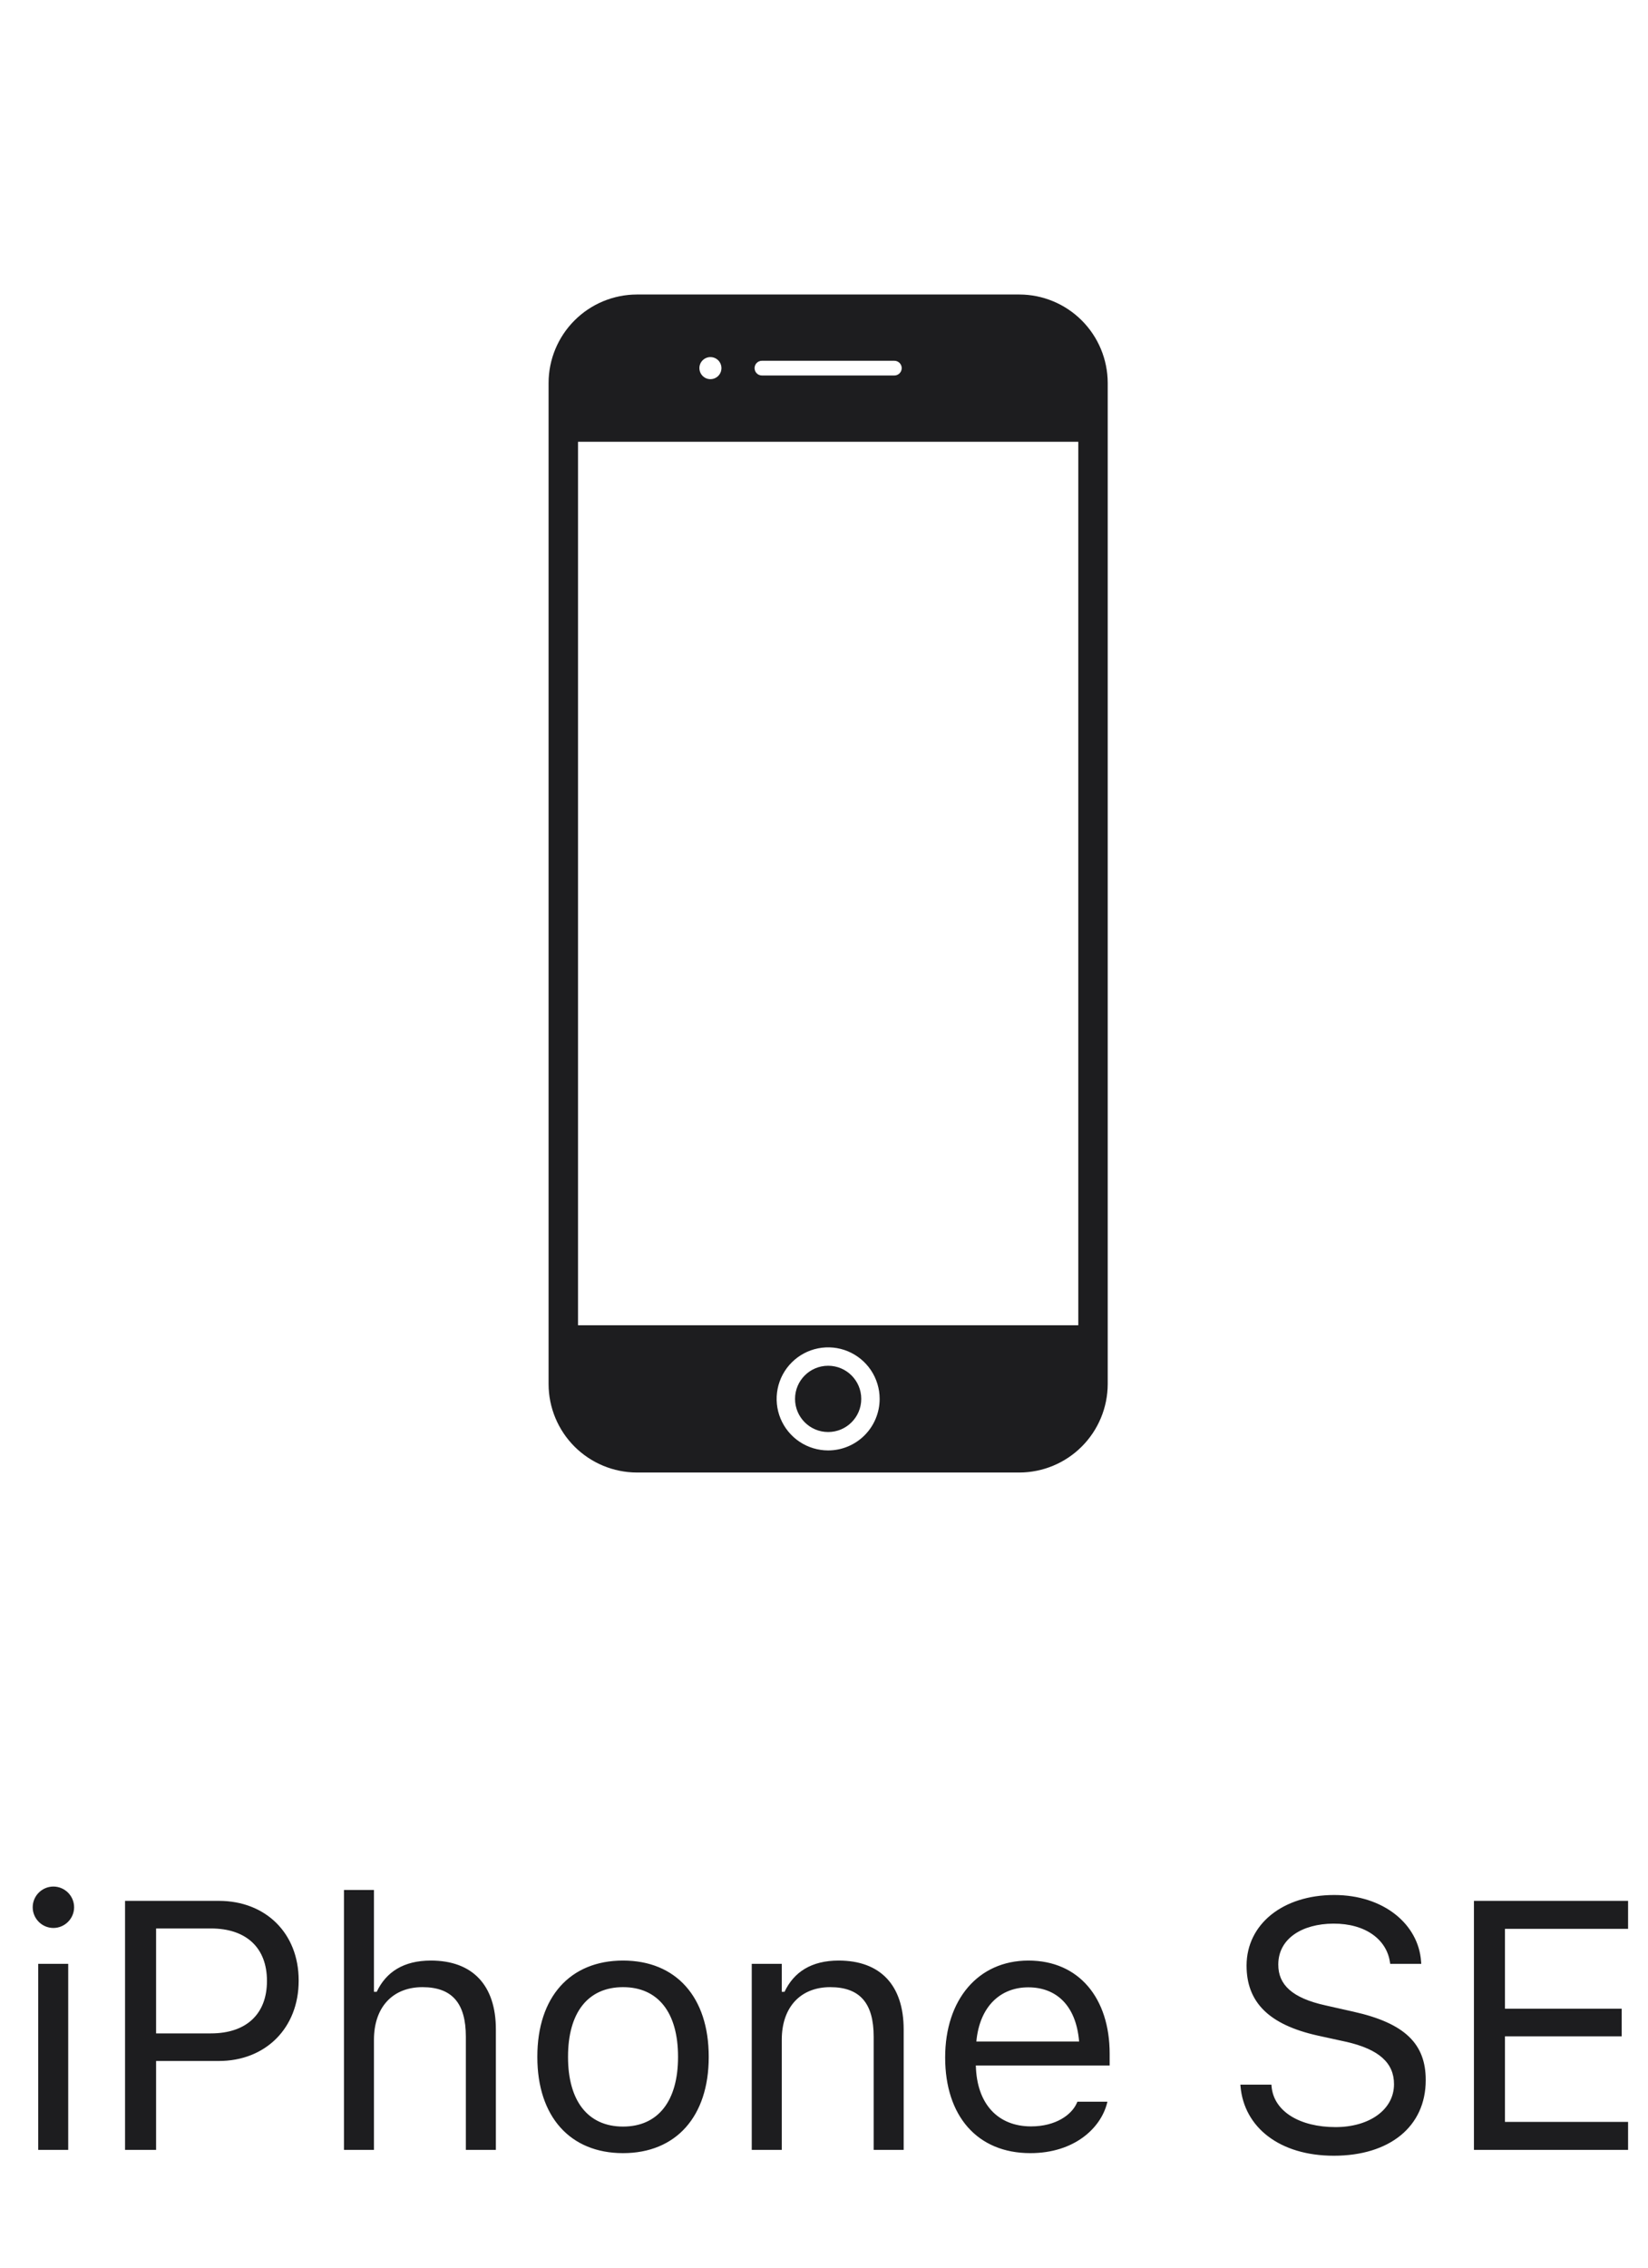 <svg width="56" height="77" viewBox="0 0 56 77" fill="none" xmlns="http://www.w3.org/2000/svg">
<g clip-path="url(#clip0_2_3320)">
<path d="M34.641 10H21.641C20.846 10.002 20.084 10.319 19.522 10.881C18.96 11.443 18.643 12.205 18.641 13V47C18.643 47.795 18.96 48.557 19.522 49.119C20.084 49.681 20.846 49.998 21.641 50H34.641C35.435 49.998 36.197 49.681 36.759 49.119C37.321 48.557 37.638 47.795 37.641 47V13C37.638 12.205 37.321 11.443 36.759 10.881C36.197 10.319 35.435 10.002 34.641 10ZM25.891 12.25H30.391C30.457 12.25 30.52 12.276 30.567 12.323C30.614 12.37 30.641 12.434 30.641 12.5C30.641 12.566 30.614 12.63 30.567 12.677C30.52 12.724 30.457 12.75 30.391 12.75H25.891C25.824 12.75 25.761 12.724 25.714 12.677C25.667 12.63 25.641 12.566 25.641 12.5C25.641 12.434 25.667 12.37 25.714 12.323C25.761 12.276 25.824 12.25 25.891 12.25ZM24.141 12.125C24.215 12.125 24.287 12.147 24.349 12.188C24.411 12.229 24.459 12.288 24.487 12.357C24.515 12.425 24.523 12.5 24.508 12.573C24.494 12.646 24.458 12.713 24.406 12.765C24.353 12.818 24.287 12.853 24.214 12.868C24.141 12.882 24.066 12.875 23.997 12.847C23.929 12.818 23.87 12.77 23.829 12.708C23.788 12.647 23.766 12.574 23.766 12.5C23.766 12.4 23.805 12.305 23.875 12.235C23.946 12.165 24.041 12.125 24.141 12.125ZM28.141 49.25C27.794 49.25 27.456 49.147 27.168 48.955C26.881 48.763 26.656 48.489 26.524 48.17C26.391 47.85 26.357 47.498 26.424 47.159C26.492 46.819 26.658 46.507 26.903 46.263C27.148 46.018 27.46 45.851 27.799 45.784C28.139 45.716 28.491 45.751 28.81 45.883C29.13 46.016 29.403 46.24 29.596 46.528C29.788 46.816 29.891 47.154 29.891 47.5C29.891 47.964 29.706 48.409 29.378 48.737C29.05 49.066 28.605 49.25 28.141 49.25ZM36.641 45H19.641V15H36.641V45Z" fill="#1D1D1F"/>
<path d="M28.141 48.625C28.762 48.625 29.266 48.121 29.266 47.5C29.266 46.879 28.762 46.375 28.141 46.375C27.519 46.375 27.016 46.879 27.016 47.5C27.016 48.121 27.519 48.625 28.141 48.625Z" fill="#1D1D1F"/>
</g>
<path d="M1.814 65.465C2.201 65.465 2.518 65.148 2.518 64.762C2.518 64.375 2.201 64.059 1.814 64.059C1.428 64.059 1.111 64.375 1.111 64.762C1.111 65.148 1.428 65.465 1.814 65.465ZM1.299 73H2.318V66.684H1.299V73ZM4.249 73H5.304V69.982H7.437C9.024 69.982 10.149 68.863 10.149 67.258V67.246C10.149 65.641 9.024 64.545 7.437 64.545H4.249V73ZM7.167 65.482C8.374 65.482 9.071 66.144 9.071 67.258V67.269C9.071 68.383 8.374 69.045 7.167 69.045H5.304V65.482H7.167ZM11.688 73H12.707V69.262C12.707 68.154 13.346 67.475 14.354 67.475C15.361 67.475 15.83 68.019 15.83 69.156V73H16.85V68.91C16.85 67.41 16.059 66.572 14.641 66.572C13.709 66.572 13.117 66.965 12.801 67.633H12.707V64.176H11.688V73ZM21.171 73.111C22.97 73.111 24.083 71.869 24.083 69.848V69.836C24.083 67.809 22.97 66.572 21.171 66.572C19.372 66.572 18.259 67.809 18.259 69.836V69.848C18.259 71.869 19.372 73.111 21.171 73.111ZM21.171 72.209C19.976 72.209 19.302 71.336 19.302 69.848V69.836C19.302 68.342 19.976 67.475 21.171 67.475C22.366 67.475 23.04 68.342 23.04 69.836V69.848C23.04 71.336 22.366 72.209 21.171 72.209ZM25.545 73H26.565V69.262C26.565 68.154 27.203 67.475 28.211 67.475C29.219 67.475 29.688 68.019 29.688 69.156V73H30.707V68.91C30.707 67.41 29.916 66.572 28.498 66.572C27.567 66.572 26.975 66.965 26.659 67.633H26.565V66.684H25.545V73ZM35.011 73.111C36.499 73.111 37.402 72.268 37.619 71.412L37.63 71.365H36.611L36.587 71.418C36.417 71.799 35.89 72.203 35.035 72.203C33.91 72.203 33.189 71.441 33.16 70.135H37.707V69.736C37.707 67.85 36.664 66.572 34.947 66.572C33.23 66.572 32.117 67.908 32.117 69.859V69.865C32.117 71.846 33.207 73.111 35.011 73.111ZM34.941 67.481C35.873 67.481 36.564 68.072 36.669 69.32H33.177C33.289 68.119 34.003 67.481 34.941 67.481ZM45.324 73.199C47.211 73.199 48.447 72.215 48.447 70.633V70.627C48.447 69.408 47.75 68.699 45.986 68.307L45.049 68.096C43.9 67.844 43.437 67.387 43.437 66.713V66.707C43.437 65.822 44.252 65.324 45.306 65.318C46.408 65.312 47.111 65.863 47.228 66.607L47.24 66.684H48.295L48.289 66.602C48.201 65.342 47.023 64.346 45.336 64.346C43.59 64.346 42.365 65.336 42.359 66.736V66.742C42.359 67.967 43.092 68.746 44.785 69.121L45.722 69.326C46.883 69.584 47.369 70.064 47.369 70.768V70.773C47.369 71.635 46.531 72.227 45.383 72.227C44.164 72.227 43.285 71.693 43.209 70.85L43.203 70.785H42.148L42.154 70.85C42.277 72.227 43.472 73.199 45.324 73.199ZM50.085 73H55.323V72.051H51.139V69.144H55.106V68.207H51.139V65.494H55.323V64.545H50.085V73Z" fill="#1D1D1F"/>
<defs>
<clipPath id="clip0_2_3320">
<rect width="19" height="54" fill="white" transform="translate(18.641)"/>
</clipPath>
</defs>
</svg>
